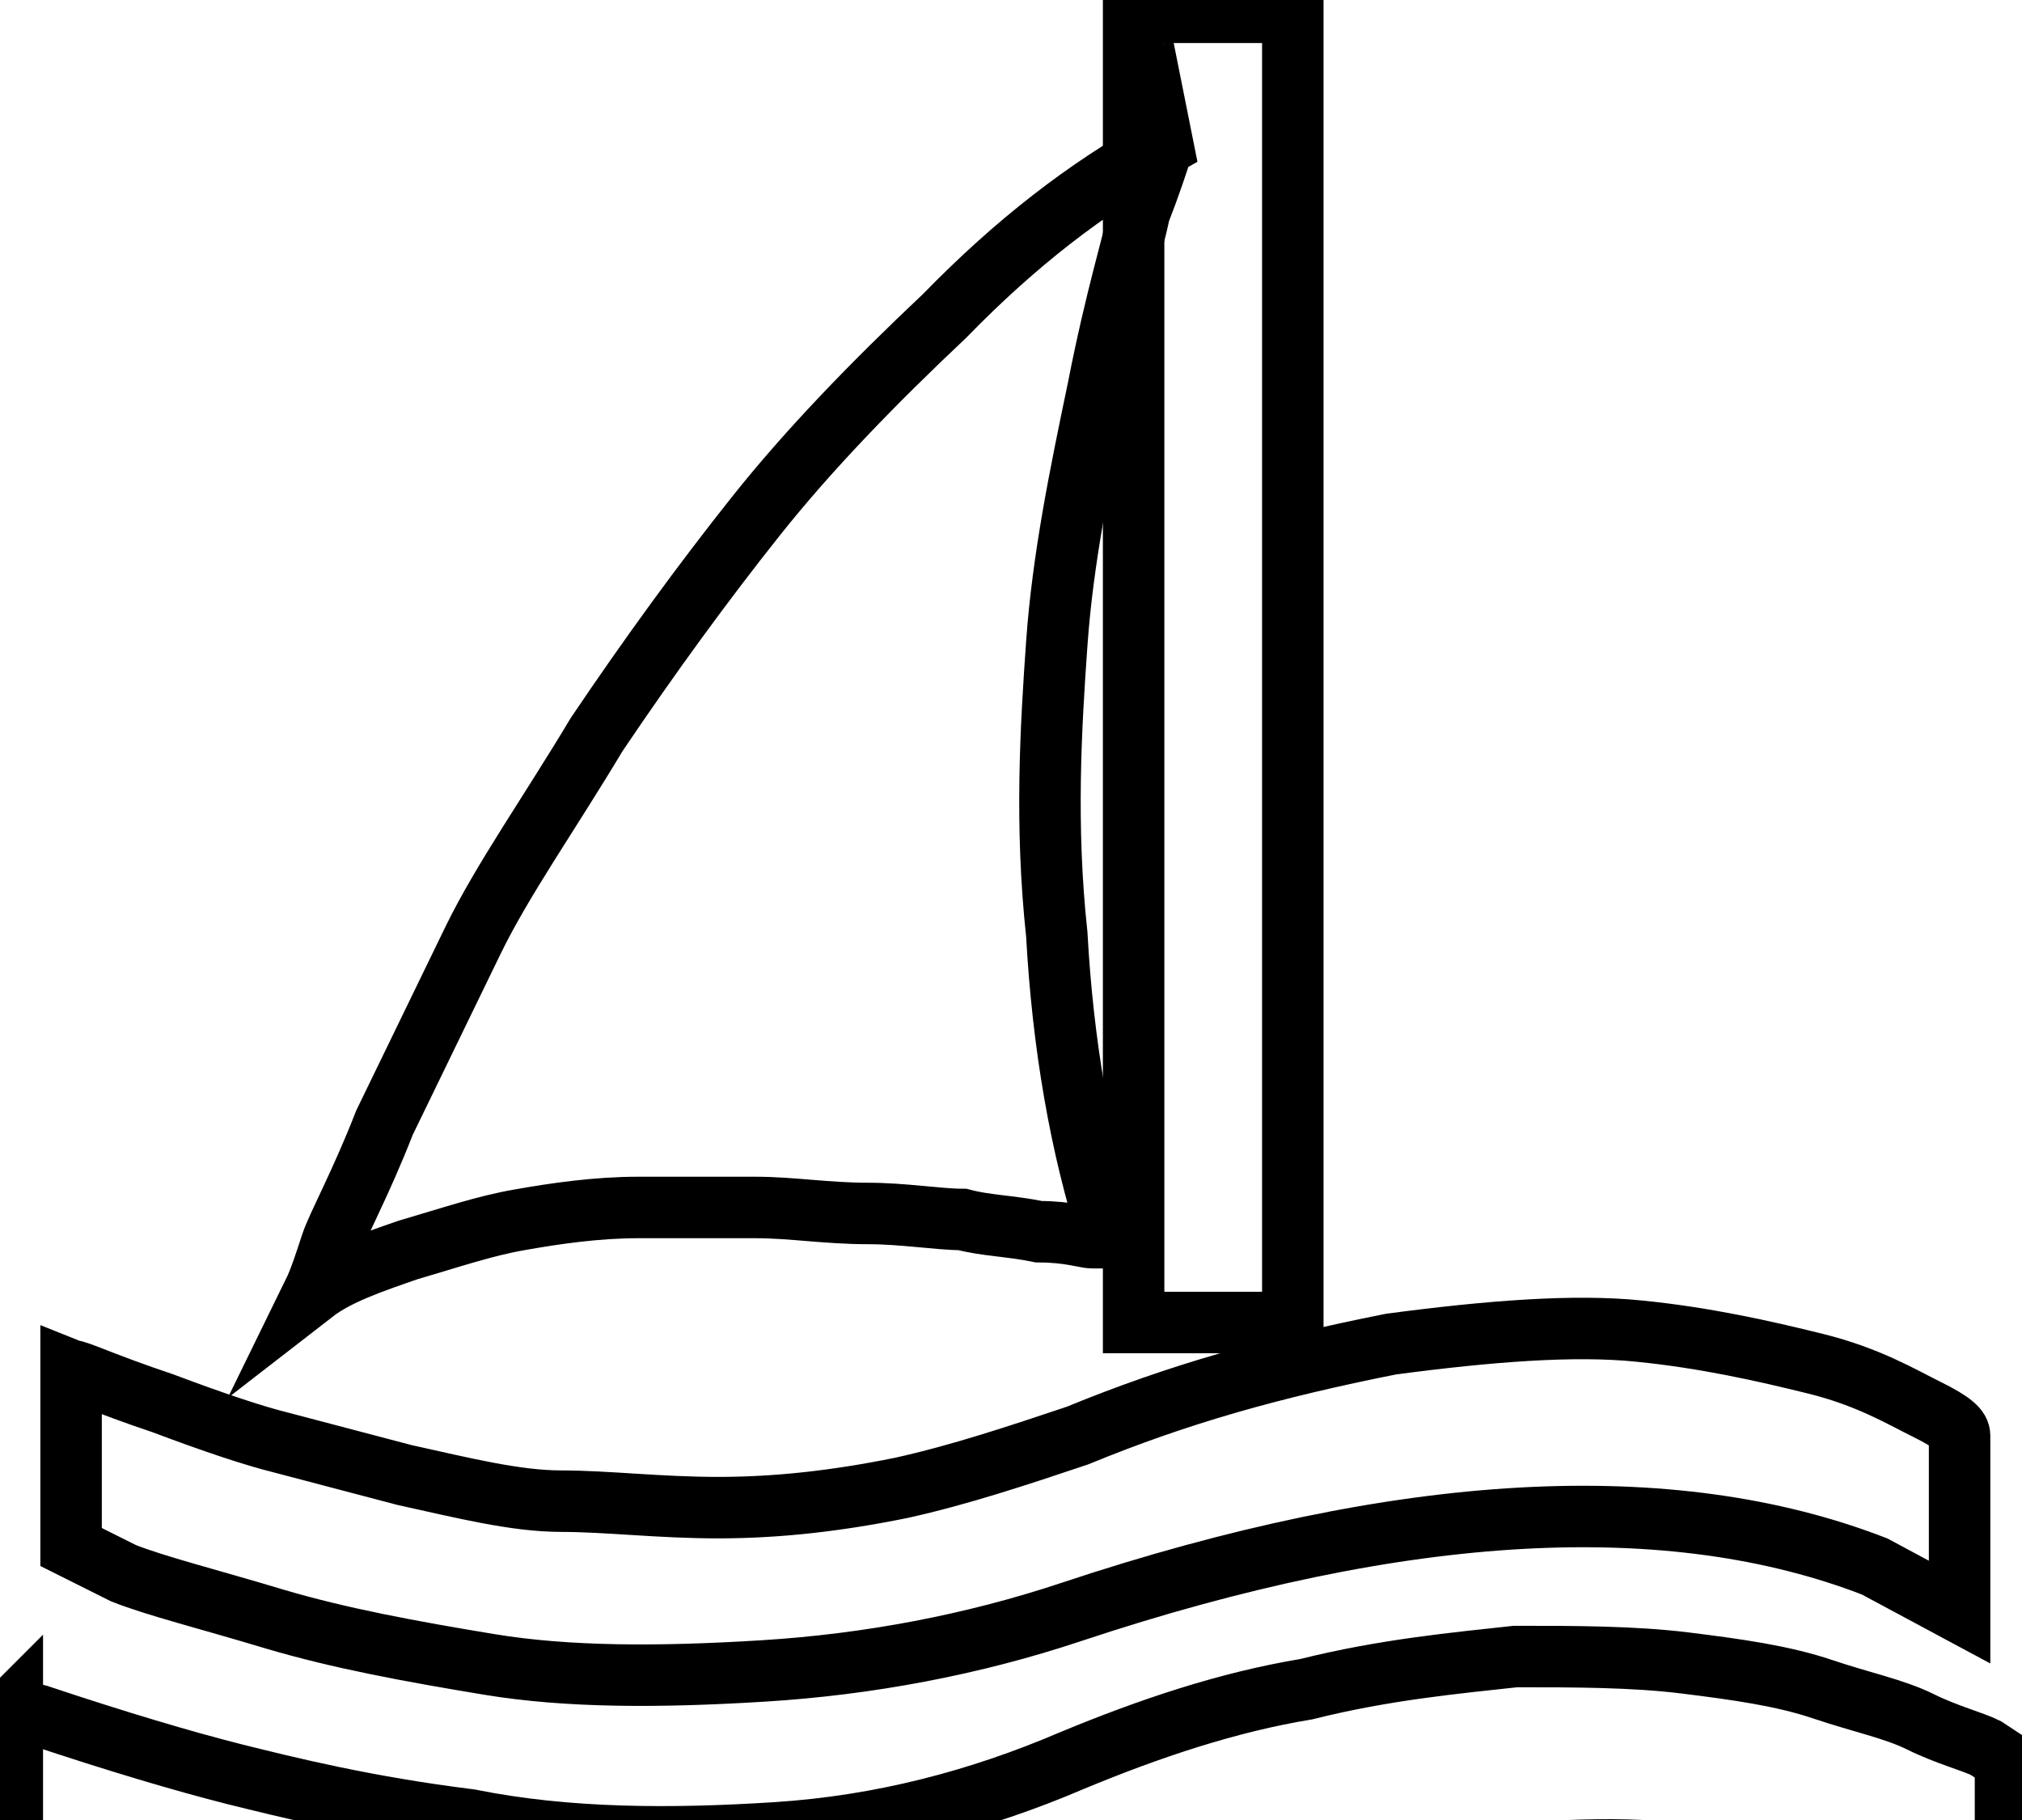 <svg data-v-9833e8b2="" version="1.1" xmlns="http://www.w3.org/2000/svg" xmlns:xlink="http://www.w3.org/1999/xlink" width="25" height="22.5"><g data-v-9833e8b2=""><path data-v-9833e8b2="" transform="scale(0.152)" fill="none" stroke="currentColor" paint-order="fill stroke markers" d="m92.211,1l12.949,0l0,106.563l-12.949,0l0,-106.563z" stroke-width="5" stroke-miterlimit="10" stroke-dasharray=""></path><path data-v-9833e8b2="" transform="scale(0.152)" fill="none" stroke="currentColor" paint-order="fill stroke markers" d="m94.594,11.859c-0.488,1.484 -0.957,2.969 -1.914,5.43c-0.488,2.461 -1.914,6.914 -3.359,14.316c-1.445,6.914 -2.871,13.809 -3.359,20.723c-0.488,6.914 -0.957,14.805 0,23.672c0.488,8.887 1.914,17.266 4.316,24.668l-1.445,0c-0.488,0 -1.914,-0.488 -4.316,-0.488c-2.402,-0.488 -4.316,-0.488 -6.23,-0.996c-1.914,0 -4.805,-0.488 -7.676,-0.488c-3.359,0 -6.23,-0.488 -9.121,-0.488l-9.59,0c-3.359,0 -6.719,0.488 -9.59,0.996c-2.871,0.488 -5.762,1.484 -9.121,2.461c-2.871,0.996 -5.762,1.973 -7.676,3.457c0.488,-0.996 0.957,-2.461 1.445,-3.945s2.402,-4.941 4.316,-9.863l7.188,-14.805c2.402,-4.941 6.23,-10.352 10.078,-16.777c4.316,-6.406 8.633,-12.324 12.949,-17.754c4.316,-5.43 9.59,-10.859 15.352,-16.289c5.781,-5.938 11.523,-10.371 17.754,-13.828zm-88.809,99.61c0.527,0 2.656,1.055 7.441,2.656c4.258,1.602 7.441,2.656 9.57,3.184l10.098,2.656c4.785,1.055 9.043,2.129 12.754,2.129s7.969,0.527 12.754,0.527s9.57,-0.527 14.883,-1.602c4.785,-1.055 9.57,-2.656 14.355,-4.258c8.223,-3.379 15.801,-5.508 25.508,-7.441c7.969,-1.055 14.883,-1.602 20.195,-1.055c5.313,0.527 10.098,1.602 14.355,2.656s6.914,2.656 9.043,3.711s2.656,1.602 2.656,2.129l0,14.355l-6.914,-3.711c-16.484,-6.387 -38.262,-5.313 -65.371,3.711c-7.969,2.656 -16.484,4.258 -24.981,4.785c-8.496,0.527 -15.938,0.527 -22.324,-0.527s-12.227,-2.129 -17.539,-3.711c-5.313,-1.602 -9.57,-2.656 -12.227,-3.711l-4.258,-2.129l0,-14.355zm-4.785,27.52l2.129,0.527c6.387,2.129 11.699,3.711 15.938,4.785c4.258,1.055 10.625,2.656 19.141,3.711c7.969,1.602 16.484,1.602 24.981,1.055s16.484,-2.656 23.926,-5.84c6.387,-2.656 12.754,-4.785 19.141,-5.84c6.387,-1.602 12.227,-2.129 17.012,-2.656c4.785,0 9.57,0 13.828,0.527s7.969,1.055 11.152,2.129s5.84,1.602 7.969,2.656c2.129,1.055 4.258,1.602 5.313,2.129l1.602,1.055l0,14.883c-0.527,-0.527 -1.602,-1.055 -3.184,-1.602c-1.602,-0.527 -4.258,-1.602 -9.043,-3.184c-4.785,-1.602 -10.098,-2.129 -15.41,-2.656c-5.313,-0.527 -12.754,0 -21.27,1.055c-9.043,1.055 -18.066,3.184 -27.637,6.387c-7.969,2.656 -16.484,4.258 -25.508,4.785c-7.969,0.527 -15.938,0.527 -22.852,-0.527c-6.914,-1.055 -13.281,-2.129 -19.141,-3.711c-5.84,-1.602 -10.098,-2.656 -13.281,-4.258l-4.805,-1.582l0,-13.828z" stroke-width="5" stroke-miterlimit="10" stroke-dasharray=""></path></g></svg>